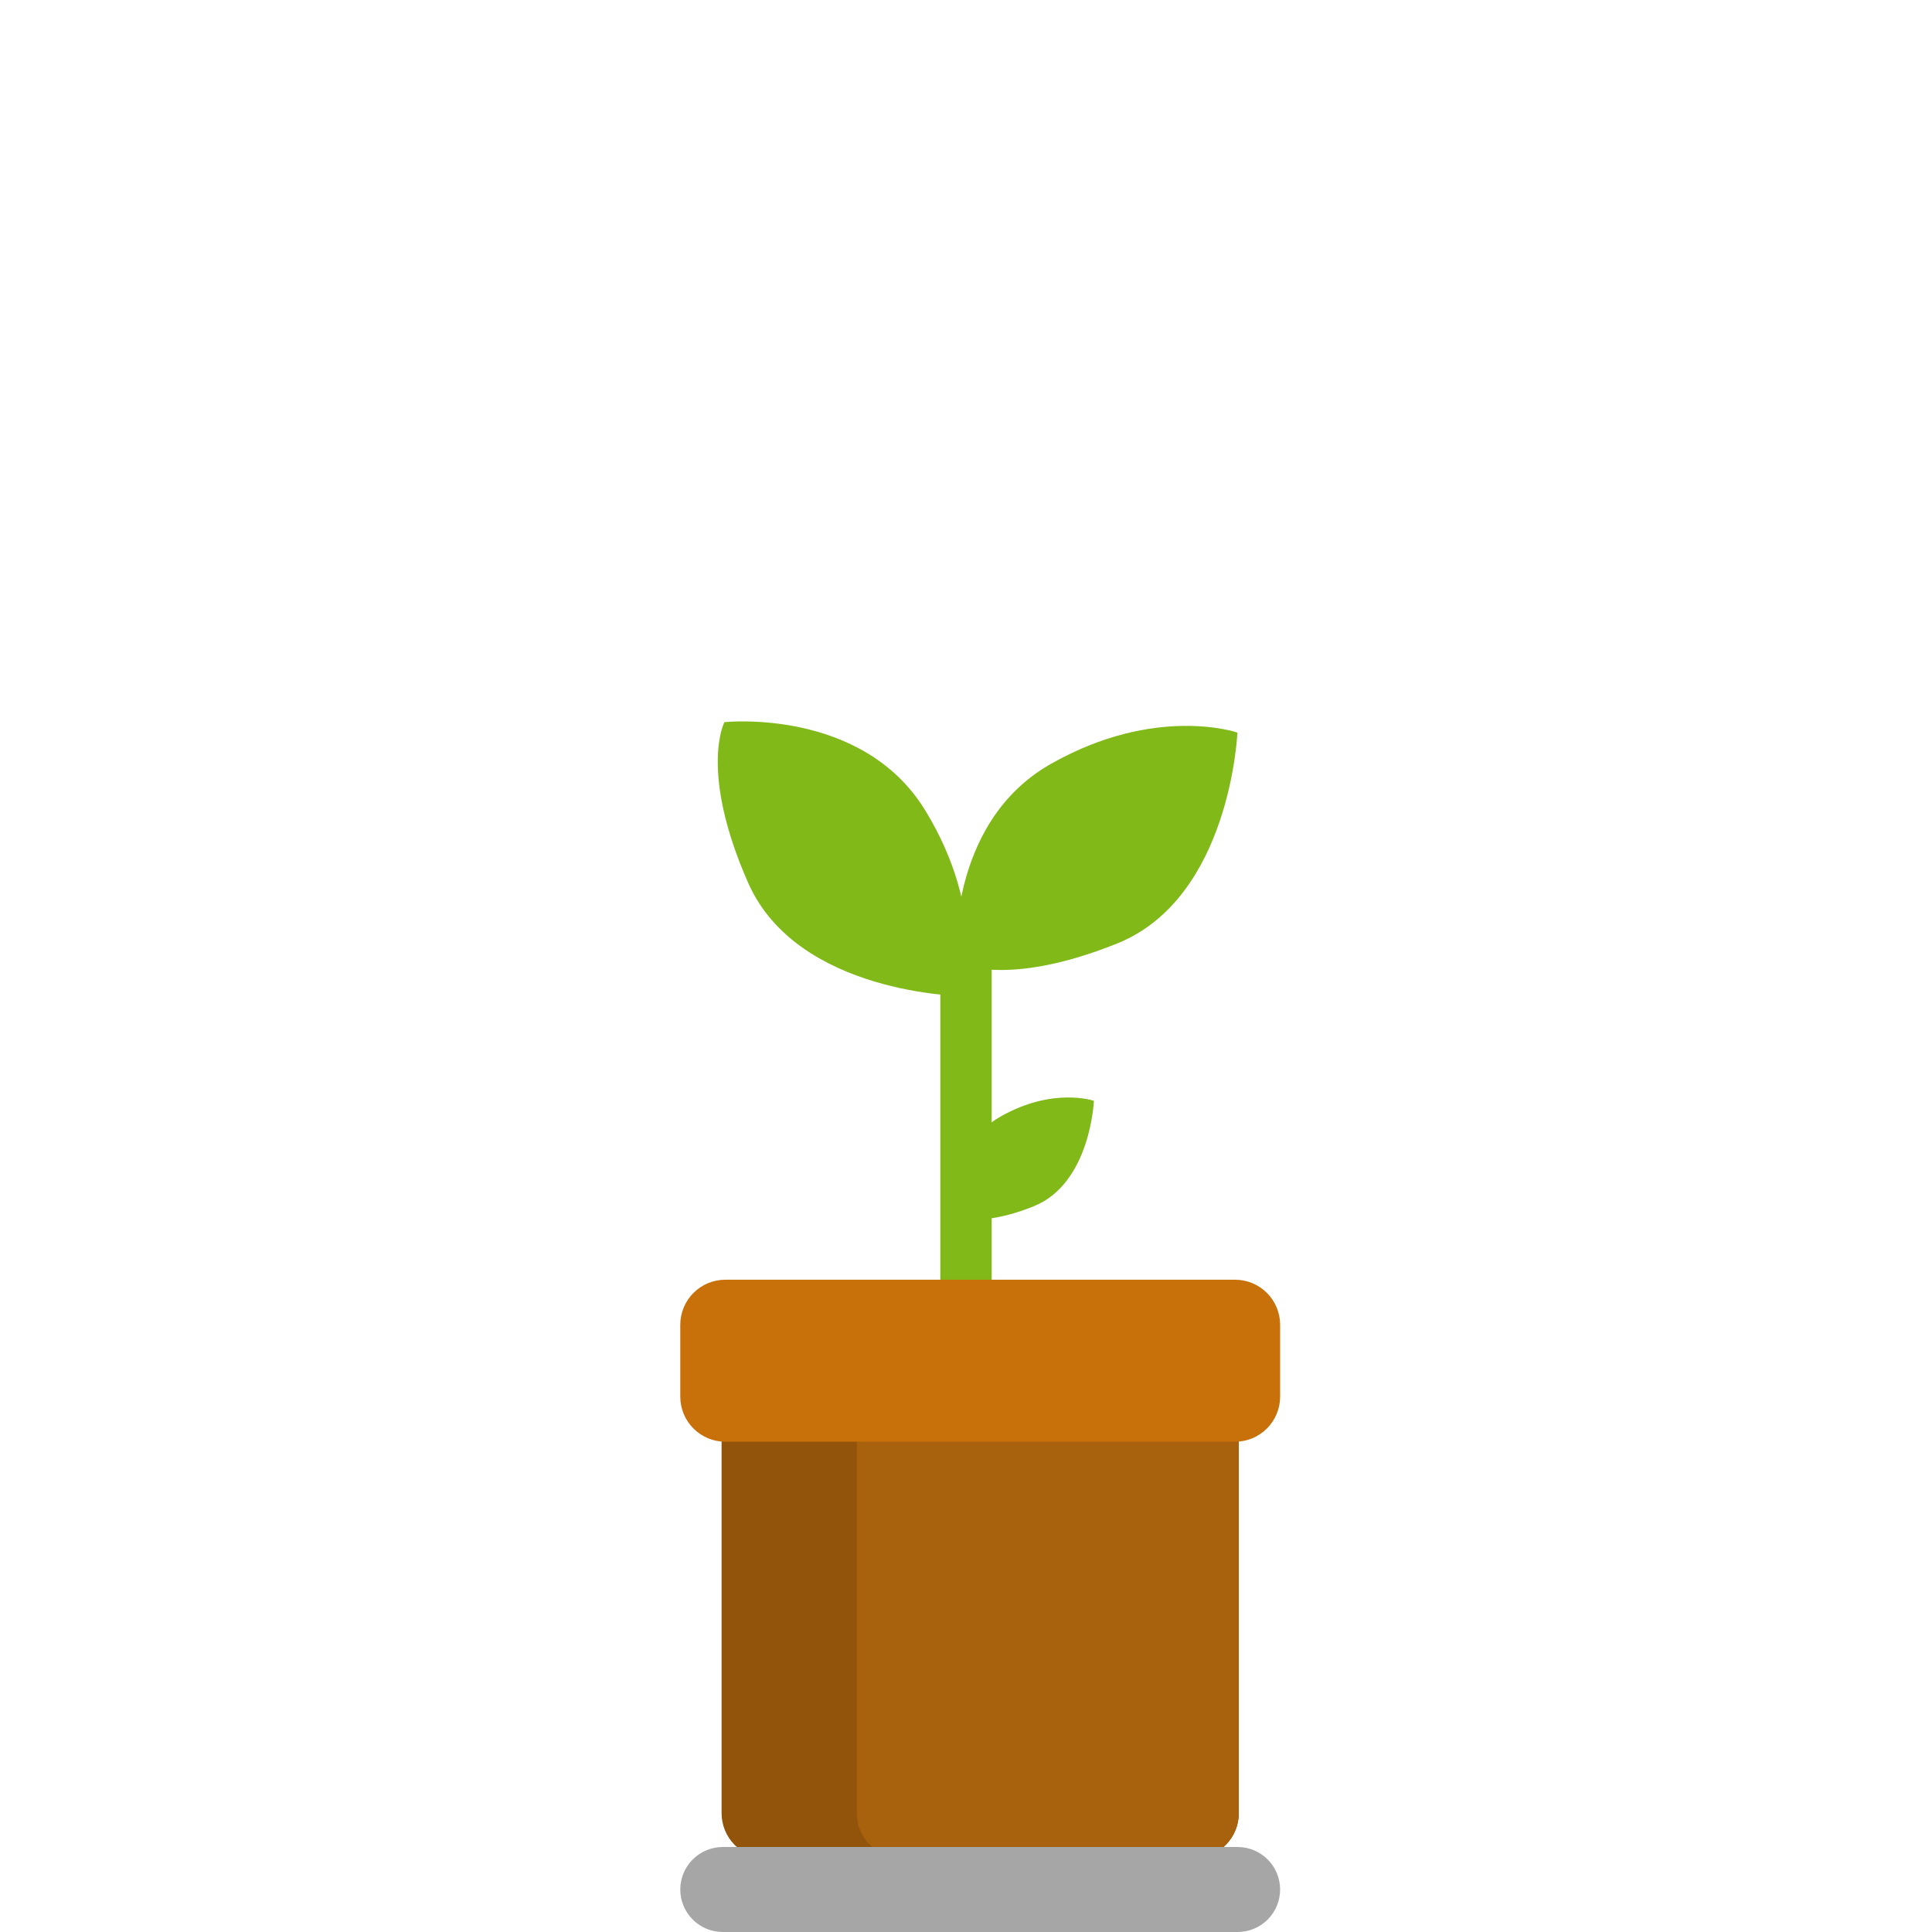 <svg xmlns="http://www.w3.org/2000/svg" xmlns:xlink="http://www.w3.org/1999/xlink" width="600" zoomAndPan="magnify" viewBox="0 0 450 450" height="600" preserveAspectRatio="xMidYMid meet" version="1.2"><defs><clipPath id="74327a4f9f"><path d="M 219.02 220.758 L 230.98 220.758 L 230.98 322.977 L 219.02 322.977 Z M 219.02 220.758 "/></clipPath><clipPath id="ae86b9b51b"><path d="M 167 168 L 226 168 L 226 232.254 L 167 232.254 Z M 167 168 "/></clipPath><clipPath id="f7a7b3484e"><path d="M 222 169 L 289 169 L 289 226 L 222 226 Z M 222 169 "/></clipPath><clipPath id="8255968fca"><path d="M 219.02 229.941 L 221.188 162.473 L 288.652 164.645 L 286.484 232.109 Z M 219.02 229.941 "/></clipPath><clipPath id="9826497900"><path d="M 219.02 229.941 L 221.188 162.473 L 288.652 164.645 L 286.484 232.109 Z M 219.02 229.941 "/></clipPath><clipPath id="7e544c751d"><path d="M 221 255 L 255 255 L 255 285 L 221 285 Z M 221 255 "/></clipPath><clipPath id="073747bdf4"><path d="M 220.199 286.047 L 221.285 252.316 L 255.016 253.402 L 253.934 287.133 Z M 220.199 286.047 "/></clipPath><clipPath id="b673518bfe"><path d="M 220.199 286.047 L 221.285 252.316 L 255.016 253.402 L 253.934 287.133 Z M 220.199 286.047 "/></clipPath><clipPath id="67e5b64ffe"><path d="M 168.07 304.535 L 288.543 304.535 L 288.543 433 L 168.07 433 Z M 168.07 304.535 "/></clipPath><clipPath id="9c89d33512"><path d="M 178.57 304.535 L 278.043 304.535 C 280.828 304.535 283.496 305.645 285.465 307.613 C 287.434 309.582 288.543 312.25 288.543 315.035 L 288.543 422.328 C 288.543 425.113 287.434 427.781 285.465 429.75 C 283.496 431.719 280.828 432.828 278.043 432.828 L 178.57 432.828 C 175.785 432.828 173.117 431.719 171.145 429.75 C 169.176 427.781 168.07 425.113 168.07 422.328 L 168.07 315.035 C 168.07 312.25 169.176 309.582 171.145 307.613 C 173.117 305.645 175.785 304.535 178.57 304.535 Z M 178.57 304.535 "/></clipPath><clipPath id="68d771cf05"><path d="M 199.562 304.535 L 288.543 304.535 L 288.543 433 L 199.562 433 Z M 199.562 304.535 "/></clipPath><clipPath id="a96891d98e"><path d="M 210.062 304.535 L 278.043 304.535 C 280.828 304.535 283.496 305.645 285.465 307.613 C 287.434 309.582 288.543 312.25 288.543 315.035 L 288.543 422.328 C 288.543 425.113 287.434 427.781 285.465 429.75 C 283.496 431.719 280.828 432.828 278.043 432.828 L 210.062 432.828 C 207.277 432.828 204.605 431.719 202.637 429.75 C 200.668 427.781 199.562 425.113 199.562 422.328 L 199.562 315.035 C 199.562 312.25 200.668 309.582 202.637 307.613 C 204.605 305.645 207.277 304.535 210.062 304.535 Z M 210.062 304.535 "/></clipPath><clipPath id="2ebdeedbc0"><path d="M 158.449 298.07 L 298.188 298.07 L 298.188 335.805 L 158.449 335.805 Z M 158.449 298.07 "/></clipPath><clipPath id="4722c7667a"><path d="M 168.949 298.07 L 287.664 298.07 C 290.449 298.07 293.117 299.176 295.086 301.145 C 297.059 303.113 298.164 305.785 298.164 308.57 L 298.164 325.305 C 298.164 328.09 297.059 330.762 295.086 332.73 C 293.117 334.699 290.449 335.805 287.664 335.805 L 168.949 335.805 C 166.164 335.805 163.492 334.699 161.523 332.73 C 159.555 330.762 158.449 328.09 158.449 325.305 L 158.449 308.57 C 158.449 305.785 159.555 303.113 161.523 301.145 C 163.492 299.176 166.164 298.07 168.949 298.07 Z M 168.949 298.07 "/></clipPath><clipPath id="442b3eeb59"><path d="M 158.449 430.203 L 298.176 430.203 L 298.176 450 L 158.449 450 Z M 158.449 430.203 "/></clipPath><clipPath id="a1f3fb7b3d"><path d="M 168.348 430.203 L 288.266 430.203 C 290.891 430.203 293.406 431.246 295.266 433.105 C 297.121 434.961 298.164 437.477 298.164 440.102 C 298.164 442.727 297.121 445.246 295.266 447.102 C 293.406 448.957 290.891 450 288.266 450 L 168.348 450 C 165.723 450 163.203 448.957 161.348 447.102 C 159.492 445.246 158.449 442.727 158.449 440.102 C 158.449 437.477 159.492 434.961 161.348 433.105 C 163.203 431.246 165.723 430.203 168.348 430.203 Z M 168.348 430.203 "/></clipPath></defs><g id="3a6a96f588"><g clip-rule="nonzero" clip-path="url(#74327a4f9f)"><path style=" stroke:none;fill-rule:nonzero;fill:#80b918;fill-opacity:1;" d="M 219.02 220.758 L 230.98 220.758 L 230.98 322.961 L 219.02 322.961 Z M 219.02 220.758 "/></g><g clip-rule="nonzero" clip-path="url(#ae86b9b51b)"><path style=" stroke:none;fill-rule:nonzero;fill:#80b918;fill-opacity:1;" d="M 168.73 168.203 C 168.73 168.203 162.766 179.523 174.242 205.594 C 185.719 231.664 224.238 232.008 224.238 232.008 C 224.238 232.008 230.207 212.805 215.523 188.781 C 200.844 164.754 168.73 168.203 168.73 168.203 Z M 168.73 168.203 "/></g><g clip-rule="nonzero" clip-path="url(#f7a7b3484e)"><g clip-rule="nonzero" clip-path="url(#8255968fca)"><g clip-rule="nonzero" clip-path="url(#9826497900)"><path style=" stroke:none;fill-rule:nonzero;fill:#80b918;fill-opacity:1;" d="M 222.656 224.059 C 222.656 224.059 233.777 230.383 260.207 219.754 C 286.633 209.121 288.215 170.629 288.215 170.629 C 288.215 170.629 269.215 164.051 244.73 177.949 C 220.242 191.852 222.656 224.059 222.656 224.059 Z M 222.656 224.059 "/></g></g></g><g clip-rule="nonzero" clip-path="url(#7e544c751d)"><g clip-rule="nonzero" clip-path="url(#073747bdf4)"><g clip-rule="nonzero" clip-path="url(#b673518bfe)"><path style=" stroke:none;fill-rule:nonzero;fill:#80b918;fill-opacity:1;" d="M 222.02 283.109 C 222.02 283.109 227.578 286.273 240.789 280.957 C 254 275.645 254.793 256.402 254.793 256.402 C 254.793 256.402 245.293 253.113 233.051 260.062 C 220.812 267.012 222.02 283.109 222.02 283.109 Z M 222.02 283.109 "/></g></g></g><g clip-rule="nonzero" clip-path="url(#67e5b64ffe)"><g clip-rule="nonzero" clip-path="url(#9c89d33512)"><path style=" stroke:none;fill-rule:nonzero;fill:#92530a;fill-opacity:1;" d="M 168.07 304.535 L 288.543 304.535 L 288.543 433.008 L 168.07 433.008 Z M 168.07 304.535 "/></g></g><g clip-rule="nonzero" clip-path="url(#68d771cf05)"><g clip-rule="nonzero" clip-path="url(#a96891d98e)"><path style=" stroke:none;fill-rule:nonzero;fill:#a8610d;fill-opacity:1;" d="M 199.562 304.535 L 288.543 304.535 L 288.543 432.793 L 199.562 432.793 Z M 199.562 304.535 "/></g></g><g clip-rule="nonzero" clip-path="url(#2ebdeedbc0)"><g clip-rule="nonzero" clip-path="url(#4722c7667a)"><path style=" stroke:none;fill-rule:nonzero;fill:#c87009;fill-opacity:1;" d="M 158.449 298.07 L 298.188 298.07 L 298.188 335.805 L 158.449 335.805 Z M 158.449 298.07 "/></g></g><g clip-rule="nonzero" clip-path="url(#442b3eeb59)"><g clip-rule="nonzero" clip-path="url(#a1f3fb7b3d)"><path style=" stroke:none;fill-rule:nonzero;fill:#a6a6a6;fill-opacity:1;" d="M 158.449 430.203 L 298.176 430.203 L 298.176 450 L 158.449 450 Z M 158.449 430.203 "/></g></g></g></svg>